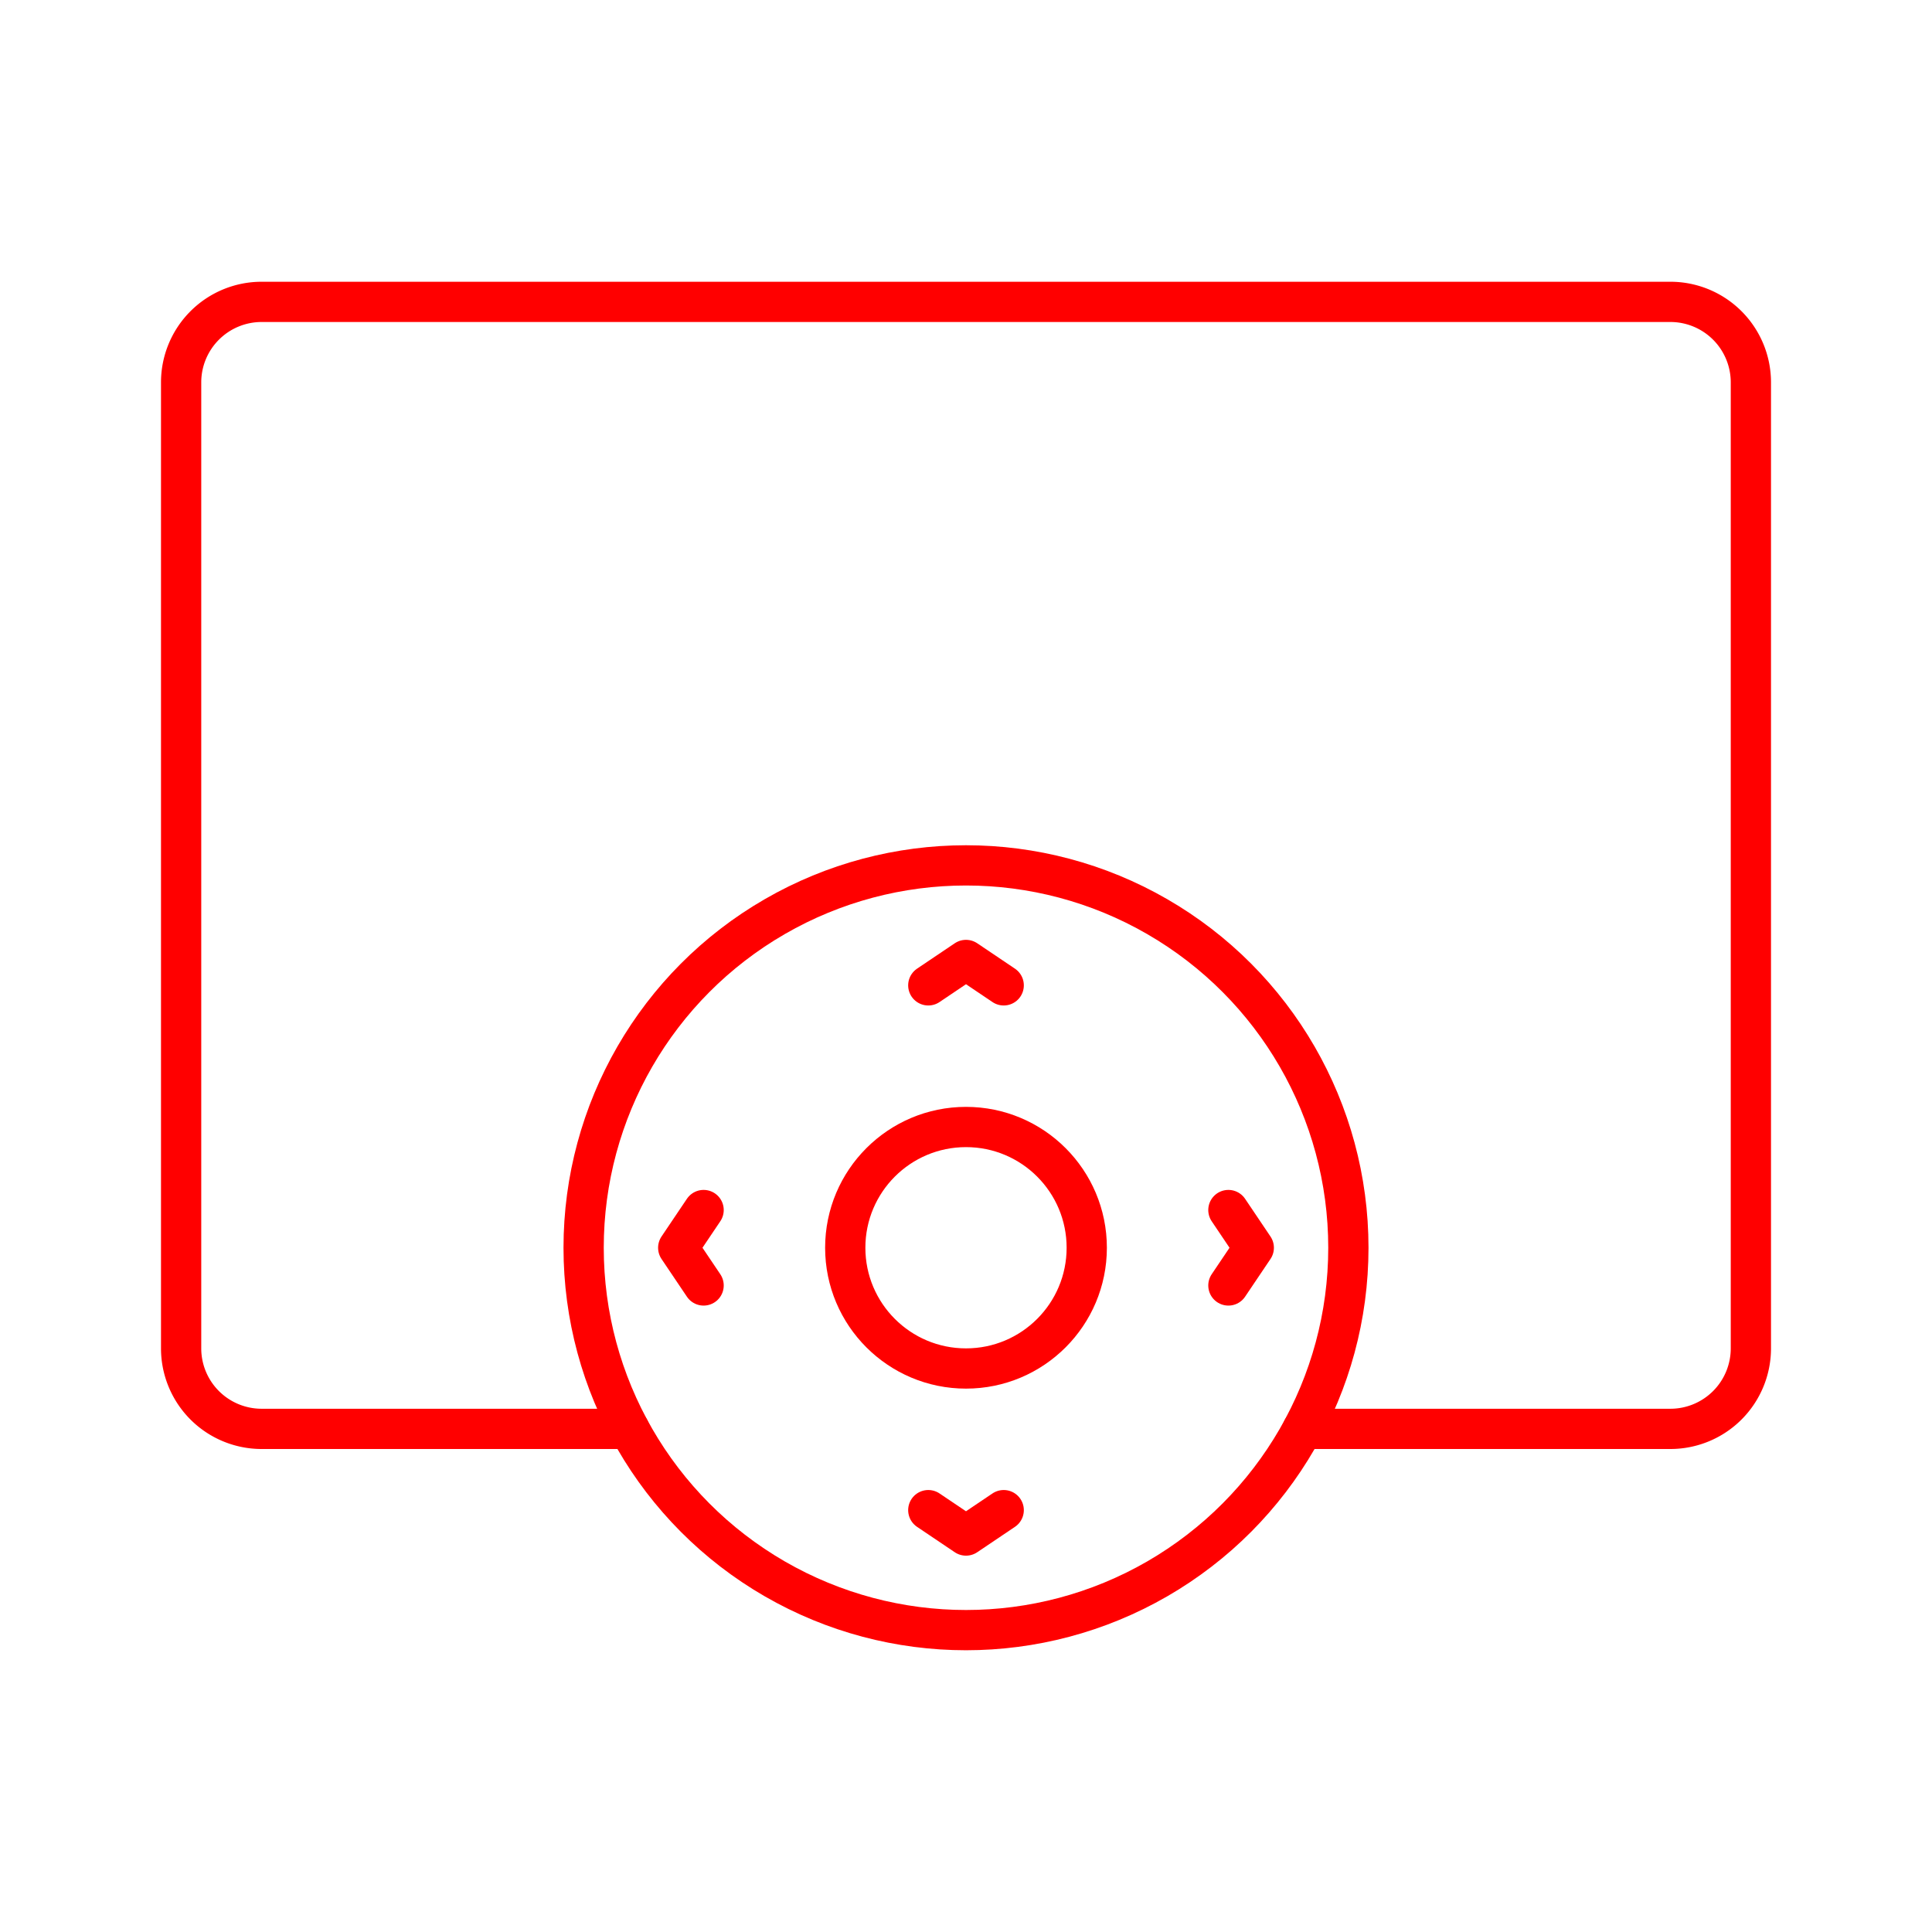 <svg xmlns="http://www.w3.org/2000/svg" viewBox="0 0 48 48"><defs><style>.a{fill:none;stroke:#ff0000;stroke-linecap:round;stroke-linejoin:round;}</style></defs><path class="a" d="M32.367,35.5H41.5a2,2,0,0,0,2-2V9.5a2,2,0,0,0-2-2H6.5a2,2,0,0,0-2,2v24a2,2,0,0,0,2,2h9.132"/><circle class="a" cx="24" cy="31" r="9.5"/><circle class="a" cx="24" cy="31" r="3"/><polyline class="a" points="24.937 24.481 24 23.85 23.063 24.481"/><polyline class="a" points="30.519 31.937 31.15 31 30.519 30.063"/><polyline class="a" points="23.063 37.519 24 38.15 24.937 37.519"/><polyline class="a" points="17.481 30.063 16.85 31 17.481 31.937"/></svg>